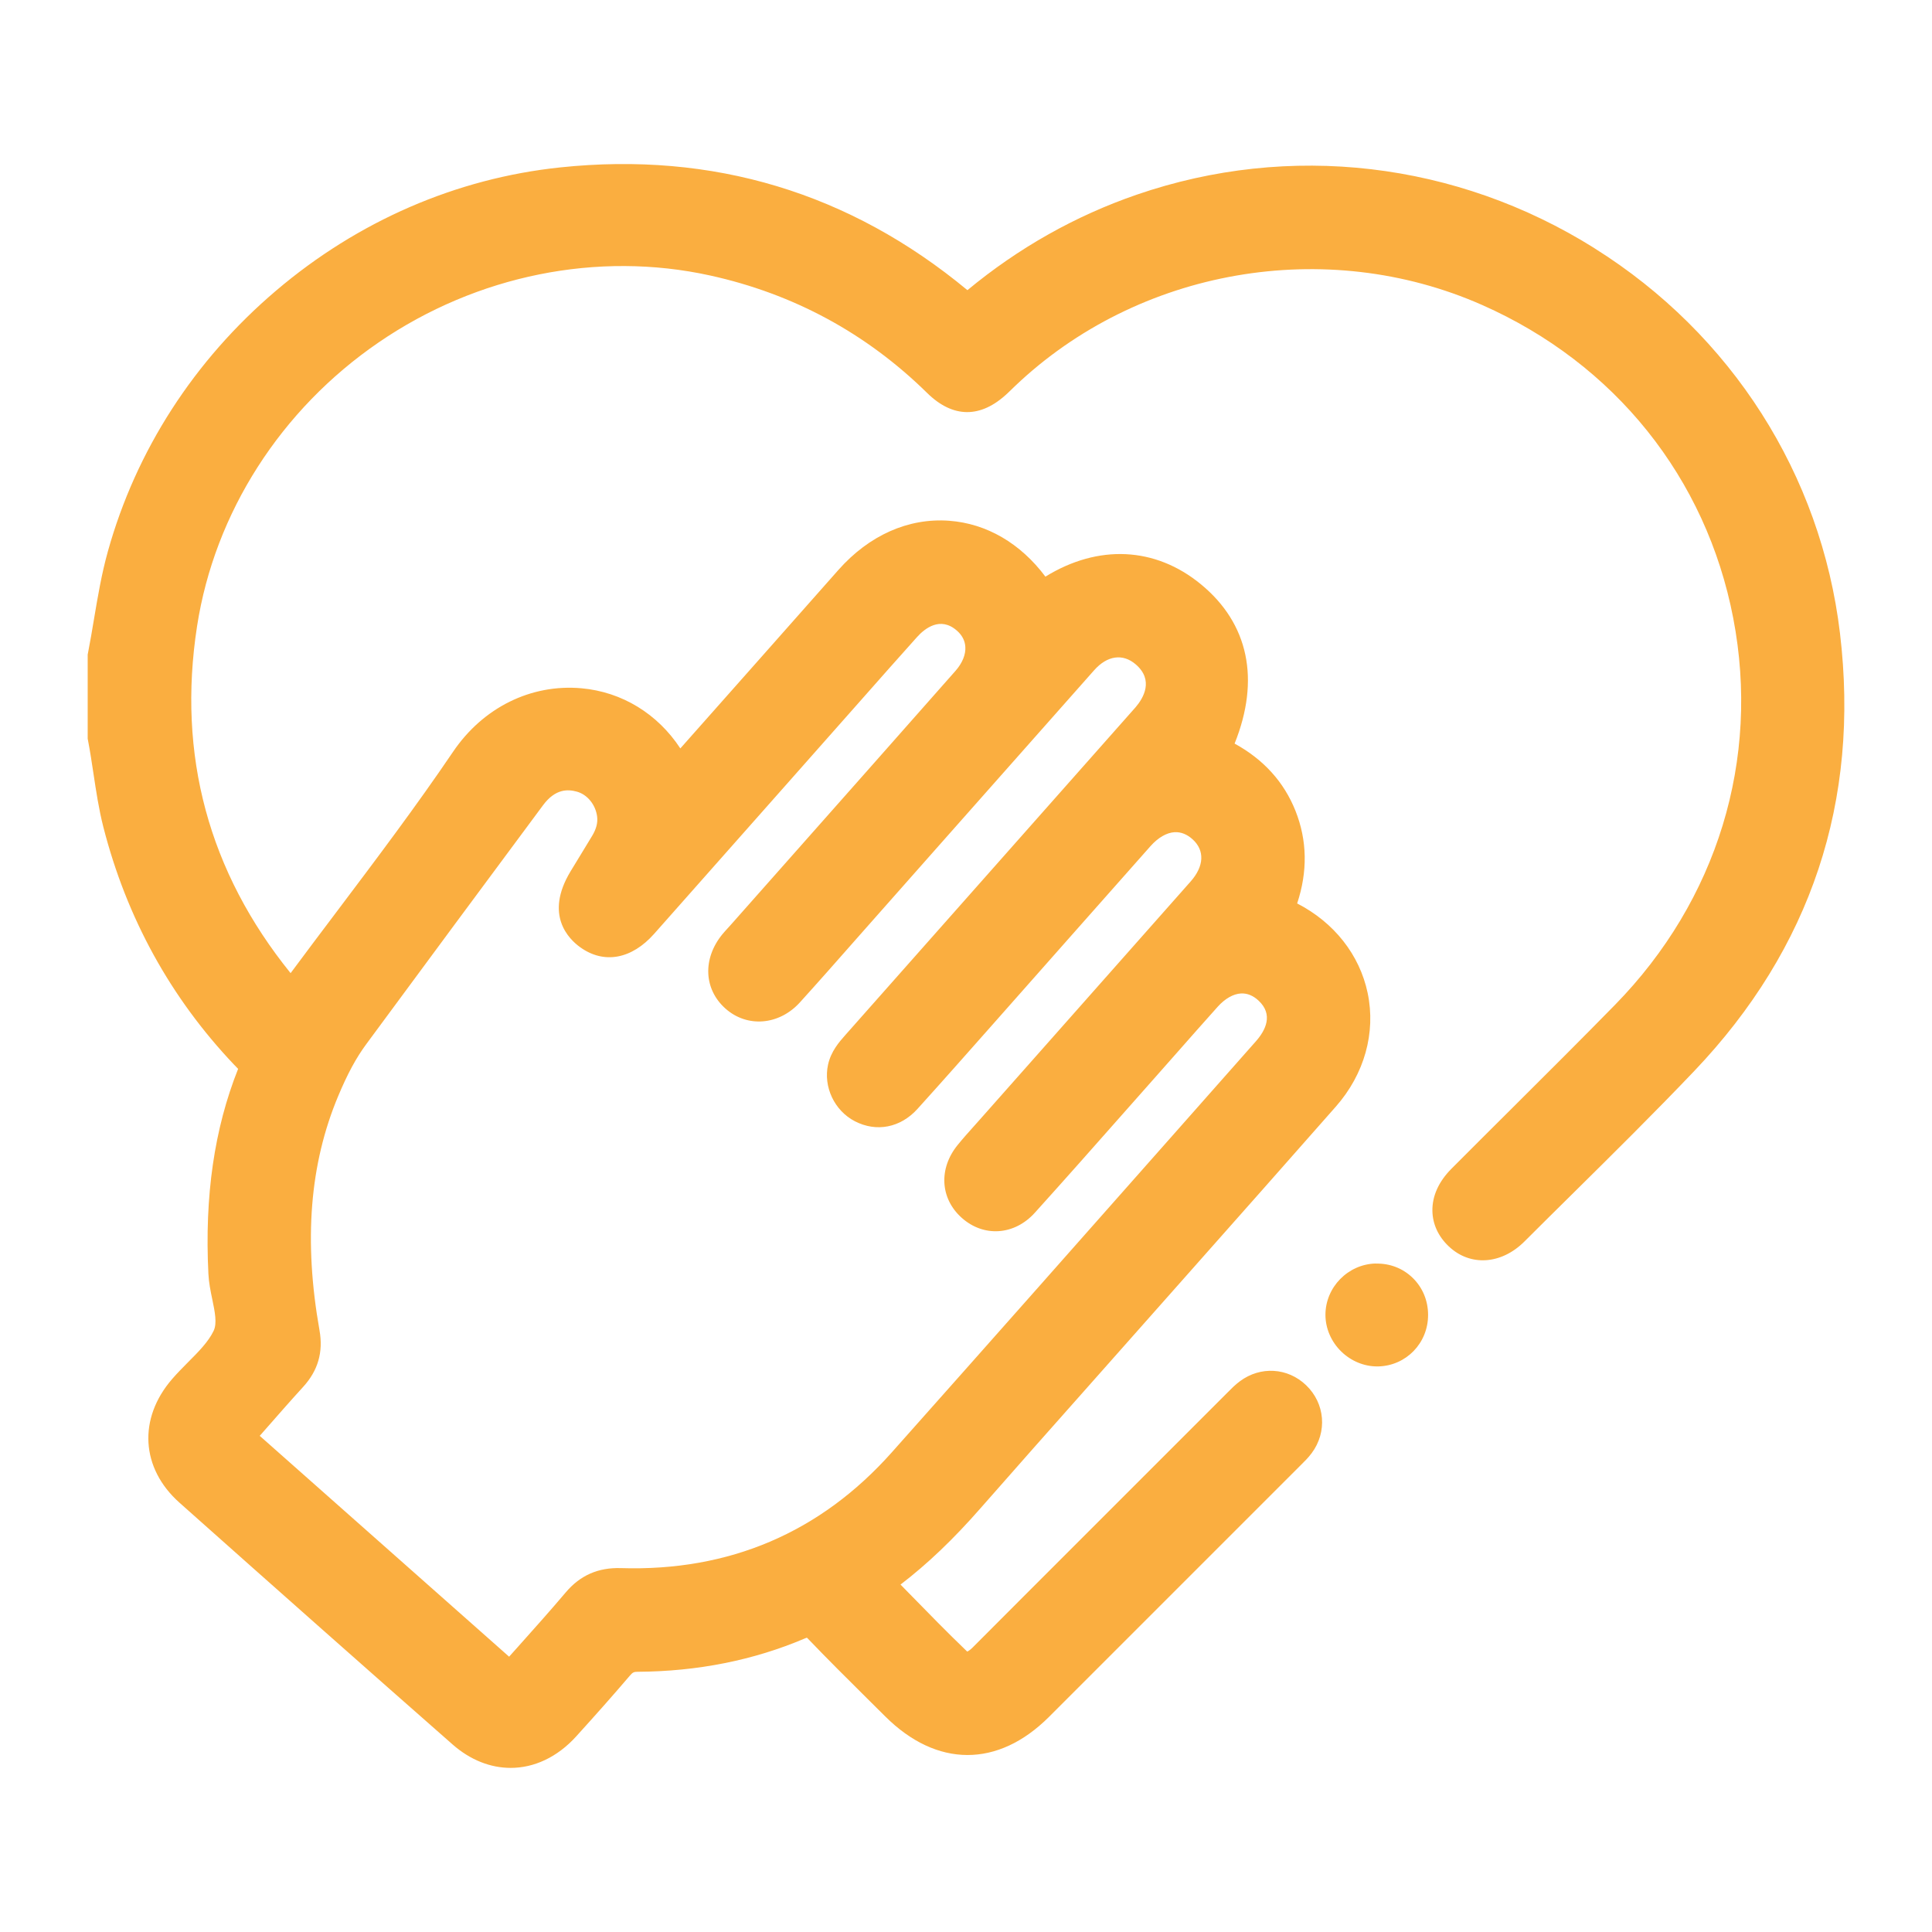 <?xml version="1.0" encoding="UTF-8"?>
<svg id="Layer_1" data-name="Layer 1" xmlns="http://www.w3.org/2000/svg" viewBox="0 0 408.28 408.28">
  <defs>
    <style>
      .cls-1 {
        fill: #faae40;
      }
    </style>
  </defs>
  <path class="cls-1" d="M336.95,52.45c-29.18-18.3-64.44-22.43-96.73-11.31-12.98,4.47-25,11.25-35.78,20.18-24.86-20.61-53.82-29.34-86.08-25.94-21.94,2.31-42.7,11.32-60.02,26.04-17.3,14.7-29.59,33.75-35.54,55.09-1.34,4.79-2.15,9.65-2.94,14.34-.39,2.34-.8,4.77-1.26,7.12l-.07,.36v17.78l.07,.36c.44,2.27,.79,4.64,1.14,6.93,.56,3.71,1.13,7.56,2.1,11.37,4.91,19.2,14.21,36.1,27.63,50.23l.4,.41c.14,.15,.32,.32,.45,.47-5.04,12.67-7.1,26.84-6.28,43.31,.09,1.87,.46,3.66,.82,5.39,.54,2.6,1.05,5.05,.29,6.65-1.09,2.29-3.17,4.4-5.39,6.62-1.13,1.14-2.3,2.32-3.39,3.58-7.23,8.36-6.6,18.86,1.55,26.12,20.81,18.53,39.68,35.24,57.7,51.08,3.78,3.33,8.06,4.97,12.3,4.97,4.93,0,9.82-2.23,13.82-6.63,4.22-4.65,7.94-8.85,11.36-12.86,.61-.72,.89-.82,1.64-.82,12.65-.07,24.54-2.44,35.33-7.04,.19-.08,.33-.13,.44-.17,.06,.05,.13,.12,.22,.21,4.09,4.27,8.34,8.49,12.45,12.57,1.3,1.29,2.59,2.57,3.89,3.86,10.88,10.84,23.81,10.88,34.6,.11,16.33-16.31,32.64-32.64,48.96-48.96l4.26-4.26c.73-.72,1.56-1.53,2.29-2.51,3.34-4.48,2.85-10.52-1.17-14.37-3.88-3.72-9.63-4.07-13.97-.85-1.02,.75-1.86,1.61-2.61,2.37l-.41,.41c-12.16,12.15-24.32,24.31-36.47,36.47l-6.42,6.42c-3.54,3.53-7.07,7.07-10.59,10.61-.57,.57-.96,.78-1.13,.86-.03-.03-.07-.06-.12-.1-4.09-3.93-8-7.93-12.14-12.17-.62-.63-1.23-1.26-1.85-1.89,5.7-4.36,11.17-9.58,16.94-16.17,7.35-8.38,14.87-16.86,22.15-25.06,3.04-3.43,6.09-6.86,9.13-10.3,4.43-5.01,8.87-10.01,13.31-15.02,10-11.28,20.33-22.94,30.46-34.45,6.04-6.86,8.49-15.61,6.73-24.01-1.7-8.09-7.1-14.92-14.9-18.93,2.24-6.75,2.13-13.31-.35-19.56-2.42-6.09-6.74-10.87-12.87-14.22,5.44-13.52,2.97-25.37-7.11-33.66-9.67-7.96-21.74-8.48-32.87-1.62-5.28-7.05-12.42-11.22-20.33-11.81-8.61-.64-16.93,3.06-23.44,10.42-11.12,12.57-22.24,25.14-33.38,37.69-4.79-7.3-12.31-11.94-20.89-12.71-10.66-.95-20.8,4.06-27.14,13.42-7.74,11.43-16.23,22.69-24.44,33.59-3.25,4.31-6.61,8.77-9.89,13.19-17.32-21.42-23.98-46.08-19.77-73.31,3.7-23.96,17.69-45.82,38.39-59.99,20.75-14.21,46.28-19.36,70.04-14.13,17.6,3.87,33.03,12.22,45.84,24.81,5.47,5.38,11.34,5.41,16.98,.1,.32-.3,.63-.6,.94-.9l.61-.59c26.09-24.88,65.79-31.78,98.79-17.18,28.01,12.39,47.35,36.52,53.05,66.2,5.73,29.84-3.38,59.61-24.99,81.69-7.11,7.26-14.44,14.56-21.52,21.61-4.36,4.34-8.73,8.69-13.07,13.05-2.66,2.68-4.05,5.74-4,8.86,.04,2.8,1.23,5.4,3.44,7.5,4.52,4.3,11.1,3.88,16-1,3.34-3.34,6.7-6.66,10.06-9.98,8.55-8.45,17.39-17.19,25.84-26.06,24.67-25.9,35.03-57.03,30.79-92.52-4-33.53-22.91-63.18-51.87-81.34ZM67.52,281.13c-3.36-18.94-2.07-35.12,3.93-49.46,1.97-4.72,3.81-8.12,5.97-11.04,12.55-17.02,25.11-34,37.35-50.48,2.66-3.58,5.34-3.34,7.12-2.86,2.23,.6,3.99,2.78,4.3,5.28,.16,1.3-.17,2.58-1.03,4.03-.85,1.42-1.71,2.83-2.57,4.23-.68,1.11-1.36,2.22-2.03,3.33-5.53,9.18-.39,14.27,2.07,16.03,5.01,3.59,10.85,2.52,15.61-2.85,8.71-9.82,17.41-19.66,26.11-29.49l17.6-19.89c3.93-4.45,7.86-8.9,11.83-13.32,1.64-1.83,4.92-4.45,8.43-1.38,1.11,.97,1.71,2.12,1.79,3.43,.11,1.63-.63,3.43-2.07,5.07-11.75,13.32-23.52,26.61-35.29,39.9l-12.22,13.8c-.19,.21-.38,.42-.57,.63-.4,.44-.8,.87-1.18,1.33-4.22,5.15-3.96,11.61,.63,15.71,4.6,4.1,11.36,3.54,15.75-1.31,4.03-4.45,8.06-9.02,11.95-13.44,1.52-1.73,3.04-3.45,4.57-5.17l13.34-15.08c10.76-12.17,21.53-24.33,32.31-36.49,2.77-3.12,6.05-3.59,8.78-1.25,3.88,3.33,1.65,7.12-.03,9.08-.38,.45-.77,.88-1.17,1.32l-11.6,13.1c-16.2,18.3-32.4,36.6-48.61,54.9-1.25,1.42-2.97,3.36-3.6,6.19-1.03,4.69,1.34,9.72,5.65,11.96,4.57,2.37,9.65,1.38,13.24-2.59,5.37-5.94,10.75-12.03,15.96-17.92l4.82-5.45c3.88-4.38,7.76-8.76,11.63-13.15,5.61-6.34,11.22-12.68,16.84-19.02,1.61-1.81,3.42-2.86,5.11-2.95,1.34-.06,2.61,.44,3.8,1.52,2.58,2.35,2.42,5.67-.41,8.88-10.25,11.6-20.52,23.18-30.78,34.77l-13.93,15.73c-.38,.43-.77,.86-1.16,1.3-1.12,1.25-2.28,2.54-3.38,3.9-4.05,4.97-3.71,11.29,.83,15.37,4.65,4.18,11.16,3.74,15.47-1.04,6.24-6.91,12.51-14,18.57-20.86,2.23-2.52,4.46-5.04,6.69-7.56,1.55-1.74,3.09-3.49,4.63-5.24,2.87-3.25,5.83-6.62,8.77-9.89,1.56-1.73,3.31-2.72,4.95-2.8,1.31-.05,2.53,.45,3.66,1.5,3.21,2.97,1.48,6.31-.53,8.59l-16.82,19.02c-19.69,22.27-40.05,45.29-60.14,67.87-15.07,16.94-34.32,25.17-57.24,24.46-4.81-.15-8.62,1.53-11.67,5.14-3.25,3.84-6.57,7.55-10.08,11.48-.62,.7-1.25,1.4-1.88,2.1l-52.7-46.67c.36-.41,.72-.83,1.09-1.24,2.77-3.16,5.38-6.14,8.08-9.1,3.15-3.45,4.28-7.36,3.46-11.96Z"/>
  <path class="cls-1" d="M290.73,267.01c-5.86,.14-10.63,5.01-10.63,10.85,0,2.86,1.22,5.69,3.35,7.76,2.06,2,4.8,3.14,7.56,3.14,.09,0,.18,0,.27,0,5.9-.16,10.52-4.94,10.51-10.89,0-3-1.15-5.77-3.24-7.81-2.08-2.03-4.83-3.1-7.82-3.03Z"/>
</svg>